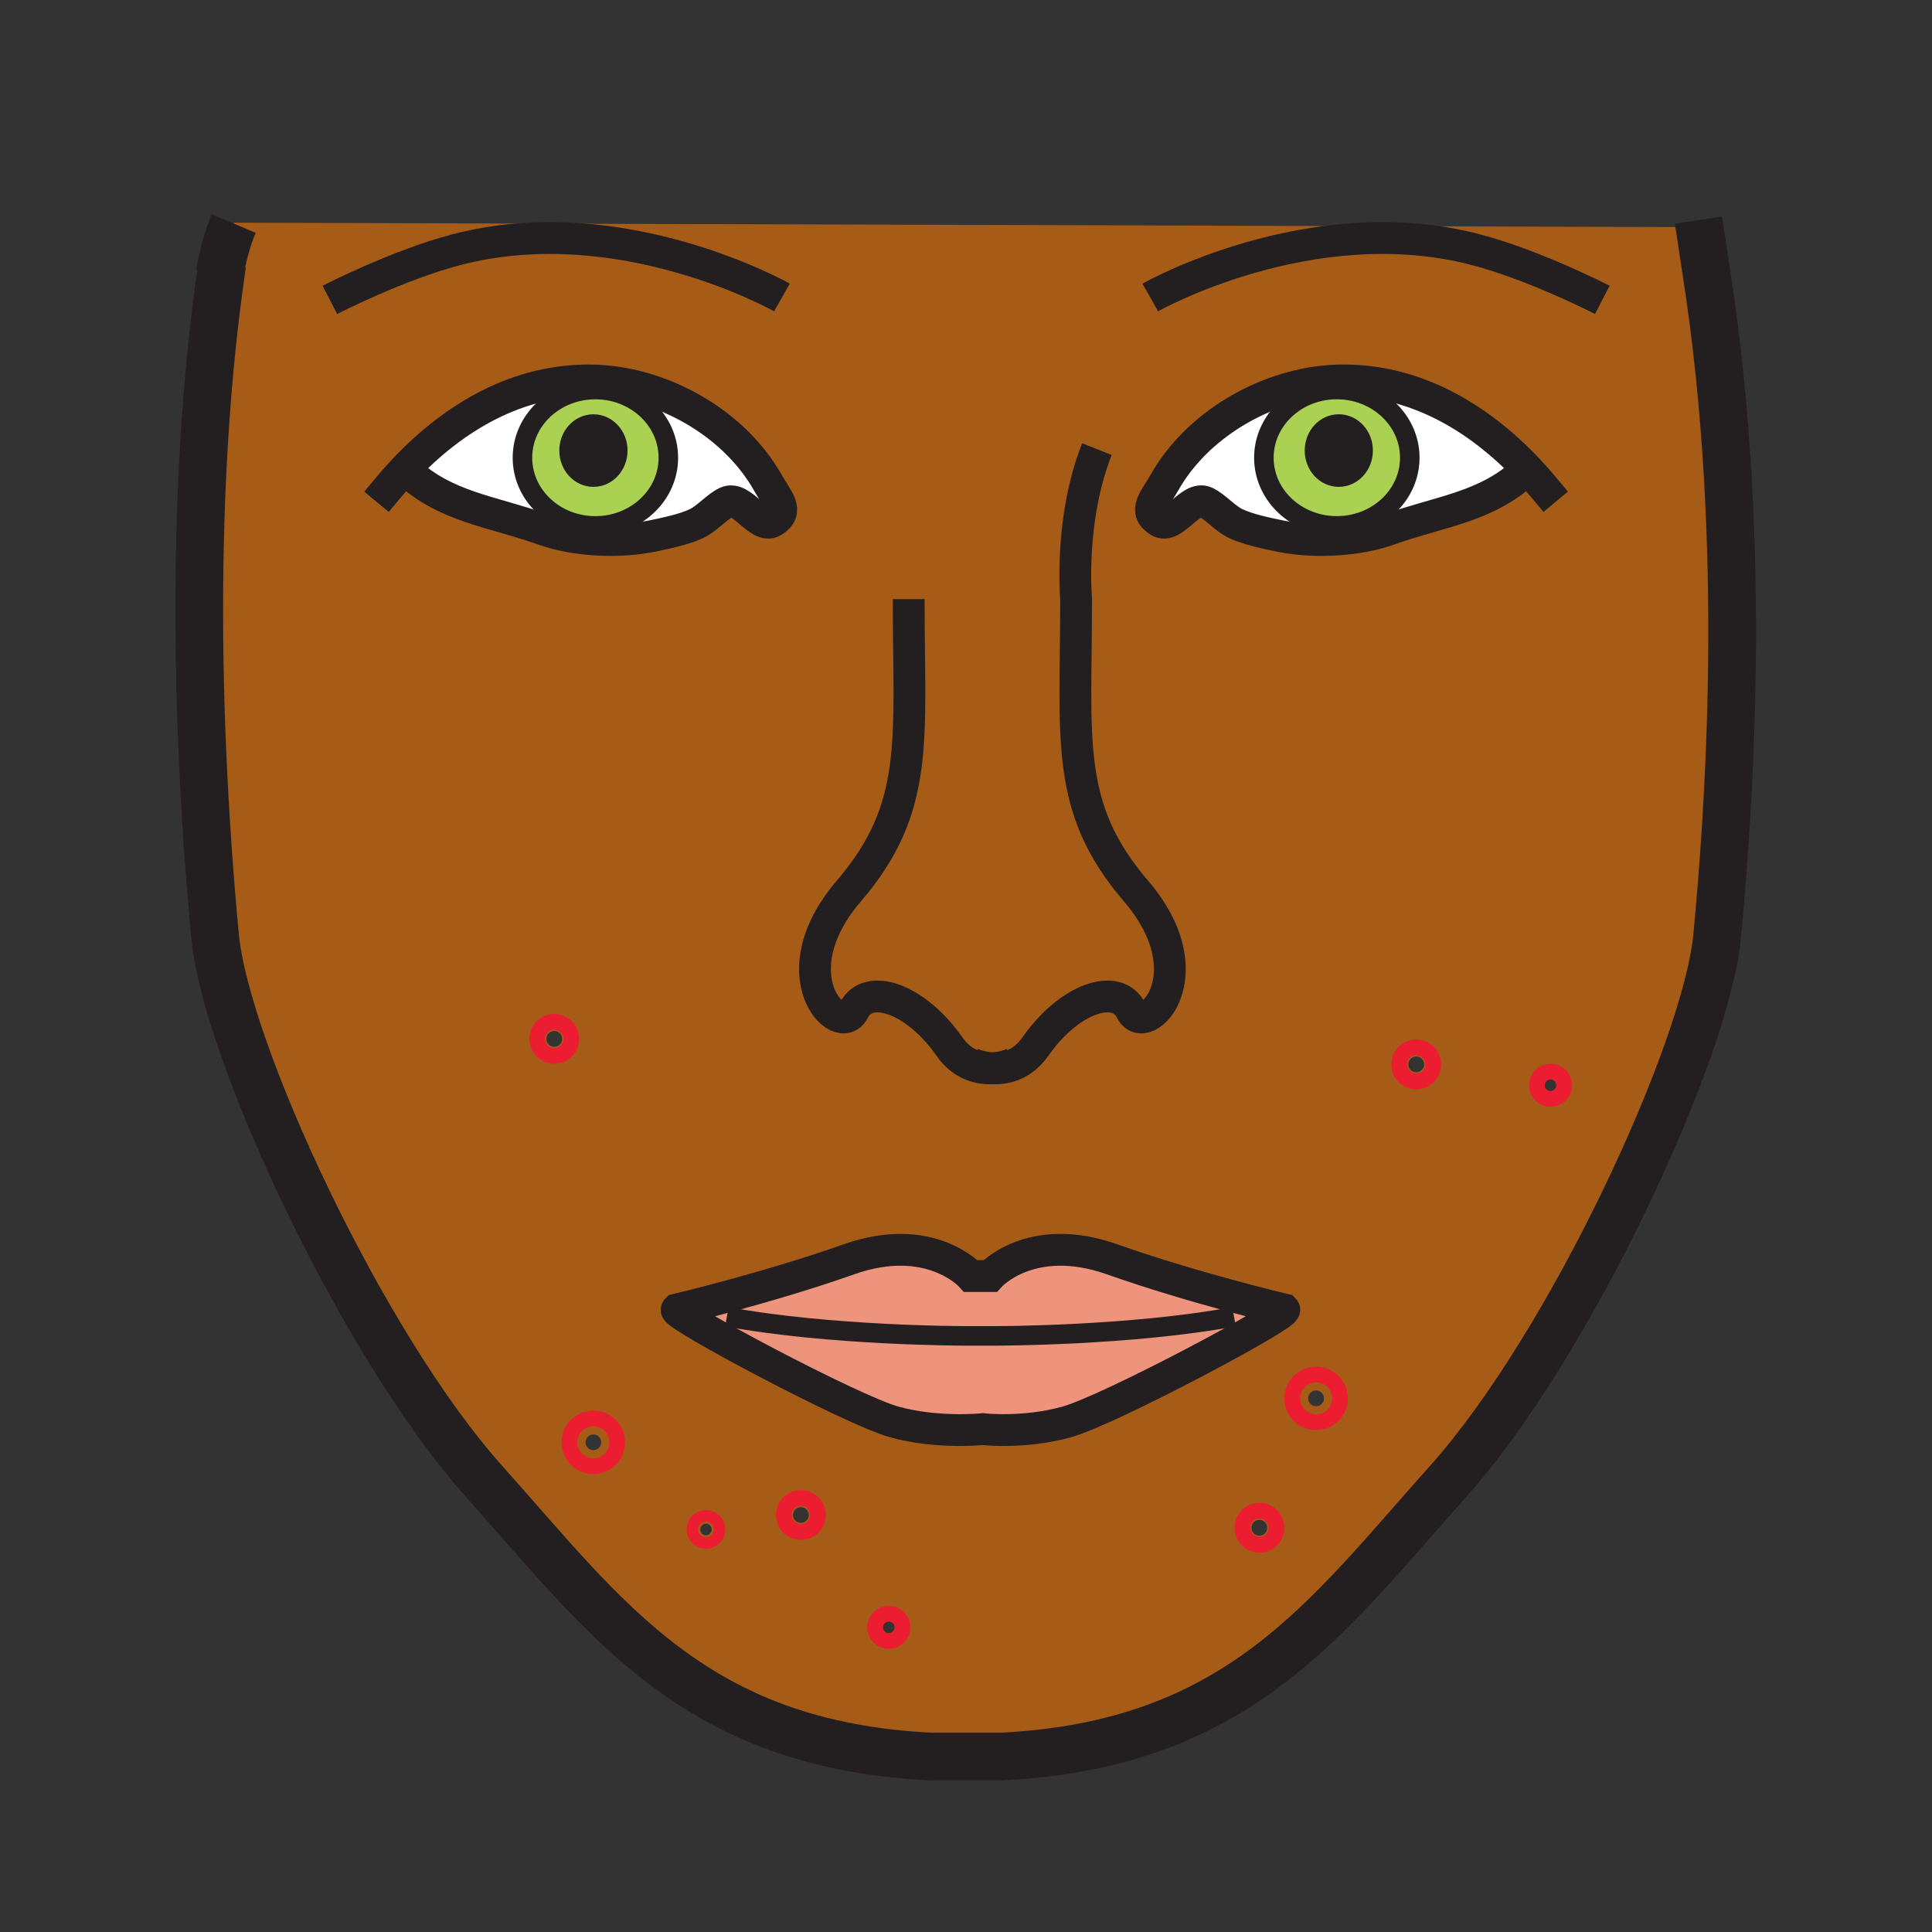 <?xml version="1.0"?><svg xmlns="http://www.w3.org/2000/svg" width="850.394" height="850.394" viewBox="0 0 850.394 850.394" overflow="visible"><rect x="0" y="0" width="850.394" height="850.394" fill="#333333" stroke="none"/><path d="M177.84 206.83l1.28.52c17.28 15.97 37.19 17.59 60.19 25.77 5.65 2.02 12.15 3.35 18.86 4.03 9.85 1.01 20.13.6 28.8-1.18 6.17-1.29 13.78-2.81 19.48-5.45 4.79-2.2 8.91-7.36 13.38-9.46 6.71-3.12 14.23 12.27 20.48 8.39 7.34-4.53 1.78-9.68-2.41-17.11-13.99-24.77-43.22-42.3-72.23-44.62-1.55-.12-3.1-.2-4.65-.24-32.91-.71-61.2 16.06-83.18 39.35zm494.8-.01c-21.979-23.28-50.26-40.06-83.17-39.35-1.55.04-3.1.12-4.649.24-29.021 2.31-58.24 19.85-72.24 44.63-4.18 7.42-9.74 12.58-2.41 17.11 6.25 3.87 13.78-11.51 20.48-8.4 4.47 2.11 8.58 7.27 13.39 9.47 5.69 2.63 13.31 4.16 19.47 5.45 8.681 1.78 18.96 2.19 28.8 1.18 6.71-.67 13.21-2.01 18.86-4.03 23.01-8.18 42.93-9.8 60.18-25.78l1.289-.52zM102.87 98.02l645.2 1.96 3.01 19.89c18.96 121.6 9.47 241.62 4.75 292.16-4.75 50.541-64.75 180.03-118.44 240.041-53.699 60.01-92.13 115.819-196.35 121.08h-31.59C305.23 767.9 266.8 712.08 213.1 652.07c-53.7-60.01-113.7-189.5-118.44-240.04-4.65-49.64-14.48-176.49 3.16-295.83l-1.05 4.21c1.37-8.47 3.42-15.65 6.1-22.01v-.38zM685.95 477.7c0-1.931-1.55-3.48-3.47-3.48a3.468 3.468 0 0 0-3.471 3.48c0 1.91 1.55 3.46 3.471 3.46 1.92 0 3.47-1.55 3.47-3.46zm-59.12-9.19c0-1.93-1.54-3.47-3.47-3.47-1.91 0-3.46 1.54-3.46 3.47 0 1.92 1.55 3.46 3.46 3.46a3.45 3.45 0 0 0 3.47-3.46zm-44.06 147a3.48 3.48 0 0 0-3.47-3.479c-1.92 0-3.47 1.56-3.47 3.479 0 1.91 1.55 3.471 3.47 3.471a3.48 3.48 0 0 0 3.47-3.471zM469.45 625.9c18.96-5.261 97.91-47.381 95.819-49.5 0 0-40.01-9.46-75.81-22.11-35.8-12.62-53.69 7.38-53.69 7.38h-8.42s-17.899-20-53.689-7.37c-35.8 12.65-75.81 22.11-75.81 22.11-2.1 2.109 76.86 44.229 95.81 49.49 18.95 5.25 38.95 3.149 38.95 3.149s17.9 2.101 36.84-3.149zm88.35 46.57a3.46 3.46 0 0 0-3.47-3.47c-1.91 0-3.46 1.55-3.46 3.47s1.55 3.46 3.46 3.46a3.45 3.45 0 0 0 3.47-3.46zm-163.12 43.82c0-1.92-1.56-3.46-3.47-3.46-1.92 0-3.48 1.54-3.48 3.46s1.56 3.47 3.48 3.47c1.91 0 3.47-1.55 3.47-3.47zm-38.7-49.44c0-1.909-1.54-3.46-3.46-3.46s-3.47 1.551-3.47 3.46c0 1.931 1.55 3.471 3.47 3.471s3.46-1.541 3.46-3.471zm-42.72 6.36c0-1.38-1.13-2.51-2.51-2.51a2.52 2.52 0 0 0-2.52 2.51c0 1.39 1.13 2.51 2.52 2.51 1.38 0 2.51-1.12 2.51-2.51zm-48.64-38.36c0-1.909-1.55-3.46-3.46-3.46a3.466 3.466 0 0 0 0 6.931 3.465 3.465 0 0 0 3.46-3.471zm-17.19-177.59c0-1.91-1.55-3.46-3.47-3.46a3.47 3.47 0 1 0 3.47 3.46z" fill="#a65c17" class="aac-skin-fill"></path><path d="M588.42 171.46c17.73 0 32.11 13.44 32.11 30.01 0 15.53-12.641 28.31-28.83 29.85-1.08.1-2.17.15-3.28.15-17.74 0-32.11-13.43-32.11-30 0-15.53 12.631-28.32 28.83-29.86 1.08-.1 2.17-.15 3.28-.15zM600 198.31c0-6.45-4.79-11.67-10.73-11.67-5.92 0-10.689 5.22-10.689 11.67S583.351 210 589.27 210c5.94 0 10.73-5.24 10.73-11.69z" fill="#abd153"></path><path d="M589.27 186.64c5.94 0 10.73 5.22 10.73 11.67S595.21 210 589.27 210c-5.92 0-10.689-5.24-10.689-11.69-.001-6.45 4.769-11.67 10.689-11.67z" fill="#231f20"></path><path d="M592.31 237.15c-9.84 1.01-20.119.6-28.8-1.18-6.16-1.29-13.779-2.82-19.47-5.45-4.81-2.2-8.92-7.36-13.39-9.47-6.7-3.11-14.23 12.27-20.48 8.4-7.33-4.53-1.77-9.69 2.41-17.11 14-24.78 43.22-42.32 72.24-44.63l.319 3.9c-16.199 1.54-28.83 14.33-28.83 29.86 0 16.57 14.37 30 32.11 30 1.11 0 2.2-.05 3.28-.15l.611 5.83z" fill="#fff"></path><path d="M588.42 171.46c-1.11 0-2.2.05-3.28.15l-.319-3.9c1.55-.12 3.1-.2 4.649-.24 32.91-.71 61.19 16.07 83.17 39.35l-1.29.52c-17.25 15.98-37.17 17.6-60.18 25.78-5.65 2.02-12.15 3.36-18.86 4.03l-.609-5.83c16.189-1.54 28.83-14.32 28.83-29.85-.001-16.57-14.381-30.01-32.111-30.01z" fill="#fff"></path><path d="M565.27 576.4c2.091 2.119-76.859 44.239-95.819 49.5-18.94 5.25-36.84 3.149-36.84 3.149s-20 2.101-38.95-3.149c-18.95-5.261-97.91-47.381-95.81-49.49 0 0 40.01-9.46 75.81-22.11 35.79-12.63 53.689 7.37 53.689 7.37h8.42s17.891-20 53.69-7.38c35.8 12.65 75.81 22.11 75.81 22.11z" fill="#ee947d"></path><path d="M265.34 171.62c16.2 1.54 28.84 14.33 28.84 29.86 0 16.57-14.38 30-32.12 30-1.11 0-2.2-.05-3.28-.15-16.19-1.54-28.82-14.32-28.82-29.85 0-16.57 14.37-30.01 32.1-30.01 1.11 0 2.2.05 3.28.15zm6.58 26.69c0-6.45-4.79-11.66-10.71-11.66-5.94 0-10.73 5.21-10.73 11.66 0 6.46 4.79 11.69 10.73 11.69 5.92 0 10.71-5.23 10.71-11.69z" fill="#abd153"></path><path d="M261.21 186.65c5.92 0 10.71 5.21 10.71 11.66 0 6.46-4.79 11.69-10.71 11.69-5.94 0-10.73-5.23-10.73-11.69 0-6.45 4.79-11.66 10.73-11.66z" fill="#231f20"></path><path d="M262.06 231.48c17.74 0 32.12-13.43 32.12-30 0-15.53-12.64-28.32-28.84-29.86l.33-3.9c29.01 2.32 58.24 19.85 72.23 44.62 4.19 7.43 9.75 12.58 2.41 17.11-6.25 3.88-13.77-11.51-20.48-8.39-4.47 2.1-8.59 7.26-13.38 9.46-5.7 2.64-13.31 4.16-19.48 5.45-8.67 1.78-18.95 2.19-28.8 1.18l.61-5.82c1.08.1 2.17.15 3.28.15z" fill="#fff"></path><path d="M261.02 167.48c1.55.04 3.1.12 4.65.24l-.33 3.9c-1.08-.1-2.17-.15-3.28-.15-17.73 0-32.1 13.44-32.1 30.01 0 15.53 12.63 28.31 28.82 29.85l-.61 5.82c-6.71-.68-13.21-2.01-18.86-4.03-23-8.18-42.91-9.8-60.19-25.77l-1.28-.52c21.98-23.29 50.27-40.06 83.18-39.35z" fill="#fff"></path><g fill="none"><path d="M506.31 130.93s70.53-40 143.181-21.06c25.979 6.78 55.79 22.11 55.79 22.11M427.35 467.97s4.03 2 9.471 2.261c5.81.279 13.199-1.41 18.96-9.631 14.729-21.06 35.8-28.43 42.109-15.79 6.311 12.62 33.69-15.8 2.101-52.649-31.58-36.85-26.32-66.32-26.32-128.45 0 0-3.21-34.86 9.16-66.02" stroke="#231f20" stroke-width="14"></path><path d="M680.29 215.48c-2.46-2.97-5.01-5.86-7.65-8.66-21.979-23.28-50.26-40.06-83.17-39.35-1.55.04-3.1.12-4.649.24-29.021 2.31-58.24 19.85-72.24 44.63-4.18 7.42-9.74 12.58-2.41 17.11 6.25 3.87 13.78-11.51 20.48-8.4 4.47 2.11 8.58 7.27 13.39 9.47 5.69 2.63 13.31 4.16 19.47 5.45 8.681 1.78 18.96 2.19 28.8 1.18 6.71-.67 13.21-2.01 18.86-4.03 23.01-8.18 42.93-9.8 60.18-25.78" stroke="#231f20" stroke-width="14" stroke-linecap="square" stroke-miterlimit="10"></path><path d="M578.58 198.31c0 6.45 4.77 11.69 10.689 11.69 5.94 0 10.73-5.24 10.73-11.69 0-6.45-4.79-11.67-10.73-11.67-5.919 0-10.689 5.22-10.689 11.67z" stroke="#231f20" stroke-width="8.598"></path><path d="M585.14 171.61c1.08-.1 2.17-.15 3.28-.15 17.73 0 32.11 13.44 32.11 30.01 0 15.53-12.641 28.31-28.83 29.85-1.08.1-2.17.15-3.28.15-17.74 0-32.11-13.43-32.11-30 0-15.53 12.63-28.32 28.83-29.86z" stroke="#231f20" stroke-width="8.598"></path><path d="M344.18 130.94s-70.54-40.01-143.19-21.06c-25.97 6.77-55.8 22.11-55.8 22.11M446.29 467.97s-4.03 2-9.47 2.261c-5.801.279-13.2-1.41-18.95-9.631-14.74-21.06-35.8-28.43-42.11-15.79-6.32 12.62-33.7-15.8-2.11-52.629 31.58-36.87 26.32-66.33 26.32-128.46" stroke="#231f20" stroke-width="14"></path><path d="M170.19 215.49c2.46-2.97 5.01-5.86 7.65-8.66 21.98-23.29 50.27-40.06 83.18-39.35 1.55.04 3.1.12 4.65.24 29.01 2.32 58.24 19.85 72.23 44.62 4.19 7.43 9.75 12.58 2.41 17.11-6.25 3.88-13.77-11.51-20.48-8.39-4.47 2.1-8.59 7.26-13.38 9.46-5.7 2.64-13.31 4.16-19.48 5.45-8.67 1.78-18.95 2.19-28.8 1.18-6.71-.68-13.21-2.01-18.86-4.03-23-8.18-42.91-9.8-60.19-25.77" stroke="#231f20" stroke-width="14" stroke-linecap="square" stroke-miterlimit="10"></path><path d="M271.92 198.31c0 6.46-4.79 11.69-10.71 11.69-5.94 0-10.73-5.23-10.73-11.69 0-6.45 4.79-11.66 10.73-11.66 5.92 0 10.71 5.21 10.71 11.66z" stroke="#231f20" stroke-width="8.598"></path><path d="M427.35 561.67s-17.899-20-53.689-7.37c-35.8 12.65-75.81 22.11-75.81 22.11-2.1 2.109 76.86 44.229 95.81 49.49 18.95 5.25 38.95 3.149 38.95 3.149s17.899 2.101 36.84-3.149c18.96-5.261 97.91-47.381 95.819-49.5 0 0-40.01-9.46-75.81-22.11-35.8-12.62-53.69 7.38-53.69 7.38h-8.42z" stroke="#231f20" stroke-width="14"></path><path d="M265.34 171.62c-1.08-.1-2.17-.15-3.28-.15-17.73 0-32.1 13.44-32.1 30.01 0 15.53 12.63 28.31 28.82 29.85 1.08.1 2.17.15 3.28.15 17.74 0 32.12-13.43 32.12-30 0-15.53-12.64-28.32-28.84-29.86zM319.95 579.58C365.23 588 424.19 588 424.19 588h14.73s58.97 0 104.24-8.44" stroke="#231f20" stroke-width="8.598"></path><path d="M102.87 98.4c-2.68 6.36-4.73 13.54-6.1 22.01l1.05-4.21c-17.64 119.34-7.81 246.19-3.16 295.83 4.74 50.54 64.74 180.03 118.44 240.04 53.7 60.01 92.13 115.83 196.35 121.08h31.59c104.22-5.261 142.65-61.07 196.35-121.08 53.69-60.011 113.69-189.5 118.44-240.041 4.72-50.54 14.21-170.56-4.75-292.16l-3.01-19.89-.471-3.1" stroke="#231f20" stroke-width="21"></path><path d="M575.83 615.51c0 1.91 1.55 3.471 3.47 3.471a3.48 3.48 0 0 0 3.47-3.471 3.48 3.48 0 0 0-3.47-3.479 3.472 3.472 0 0 0-3.47 3.479z" stroke="#ed1d31" stroke-width="21"></path><path d="M308.23 673.21c0 1.39 1.13 2.51 2.52 2.51 1.38 0 2.51-1.12 2.51-2.51 0-1.38-1.13-2.51-2.51-2.51a2.52 2.52 0 0 0-2.52 2.51zM387.73 716.29c0 1.92 1.56 3.47 3.48 3.47 1.91 0 3.47-1.55 3.47-3.47s-1.56-3.46-3.47-3.46c-1.92 0-3.48 1.54-3.48 3.46z" stroke="#ed1d31" stroke-width="12"></path><path d="M257.69 634.85a3.464 3.464 0 1 0 6.93 0c0-1.909-1.55-3.46-3.46-3.46-1.92 0-3.47 1.55-3.47 3.46z" stroke="#ed1d31" stroke-width="21"></path><path d="M240.49 457.26c0 1.931 1.56 3.48 3.47 3.48 1.92 0 3.47-1.55 3.47-3.48 0-1.91-1.55-3.46-3.47-3.46a3.47 3.47 0 0 0-3.47 3.46zM349.05 666.85c0 1.931 1.55 3.471 3.47 3.471s3.46-1.54 3.46-3.471c0-1.909-1.54-3.46-3.46-3.46s-3.47 1.55-3.47 3.46zM550.87 672.47c0 1.92 1.55 3.46 3.46 3.46 1.93 0 3.47-1.54 3.47-3.46s-1.54-3.47-3.47-3.47c-1.91 0-3.46 1.55-3.46 3.47zM619.9 468.51c0 1.92 1.55 3.46 3.46 3.46a3.45 3.45 0 0 0 3.47-3.46c0-1.93-1.54-3.47-3.47-3.47-1.91 0-3.46 1.54-3.46 3.47z" stroke="#ed1d31" stroke-width="15"></path><path d="M679.01 477.7c0 1.91 1.55 3.46 3.471 3.46 1.92 0 3.47-1.55 3.47-3.46 0-1.931-1.55-3.48-3.47-3.48a3.468 3.468 0 0 0-3.471 3.48z" stroke="#ed1d31" stroke-width="12"></path></g><path fill="none" d="M0 0h850.394v850.394H0z"></path></svg>
